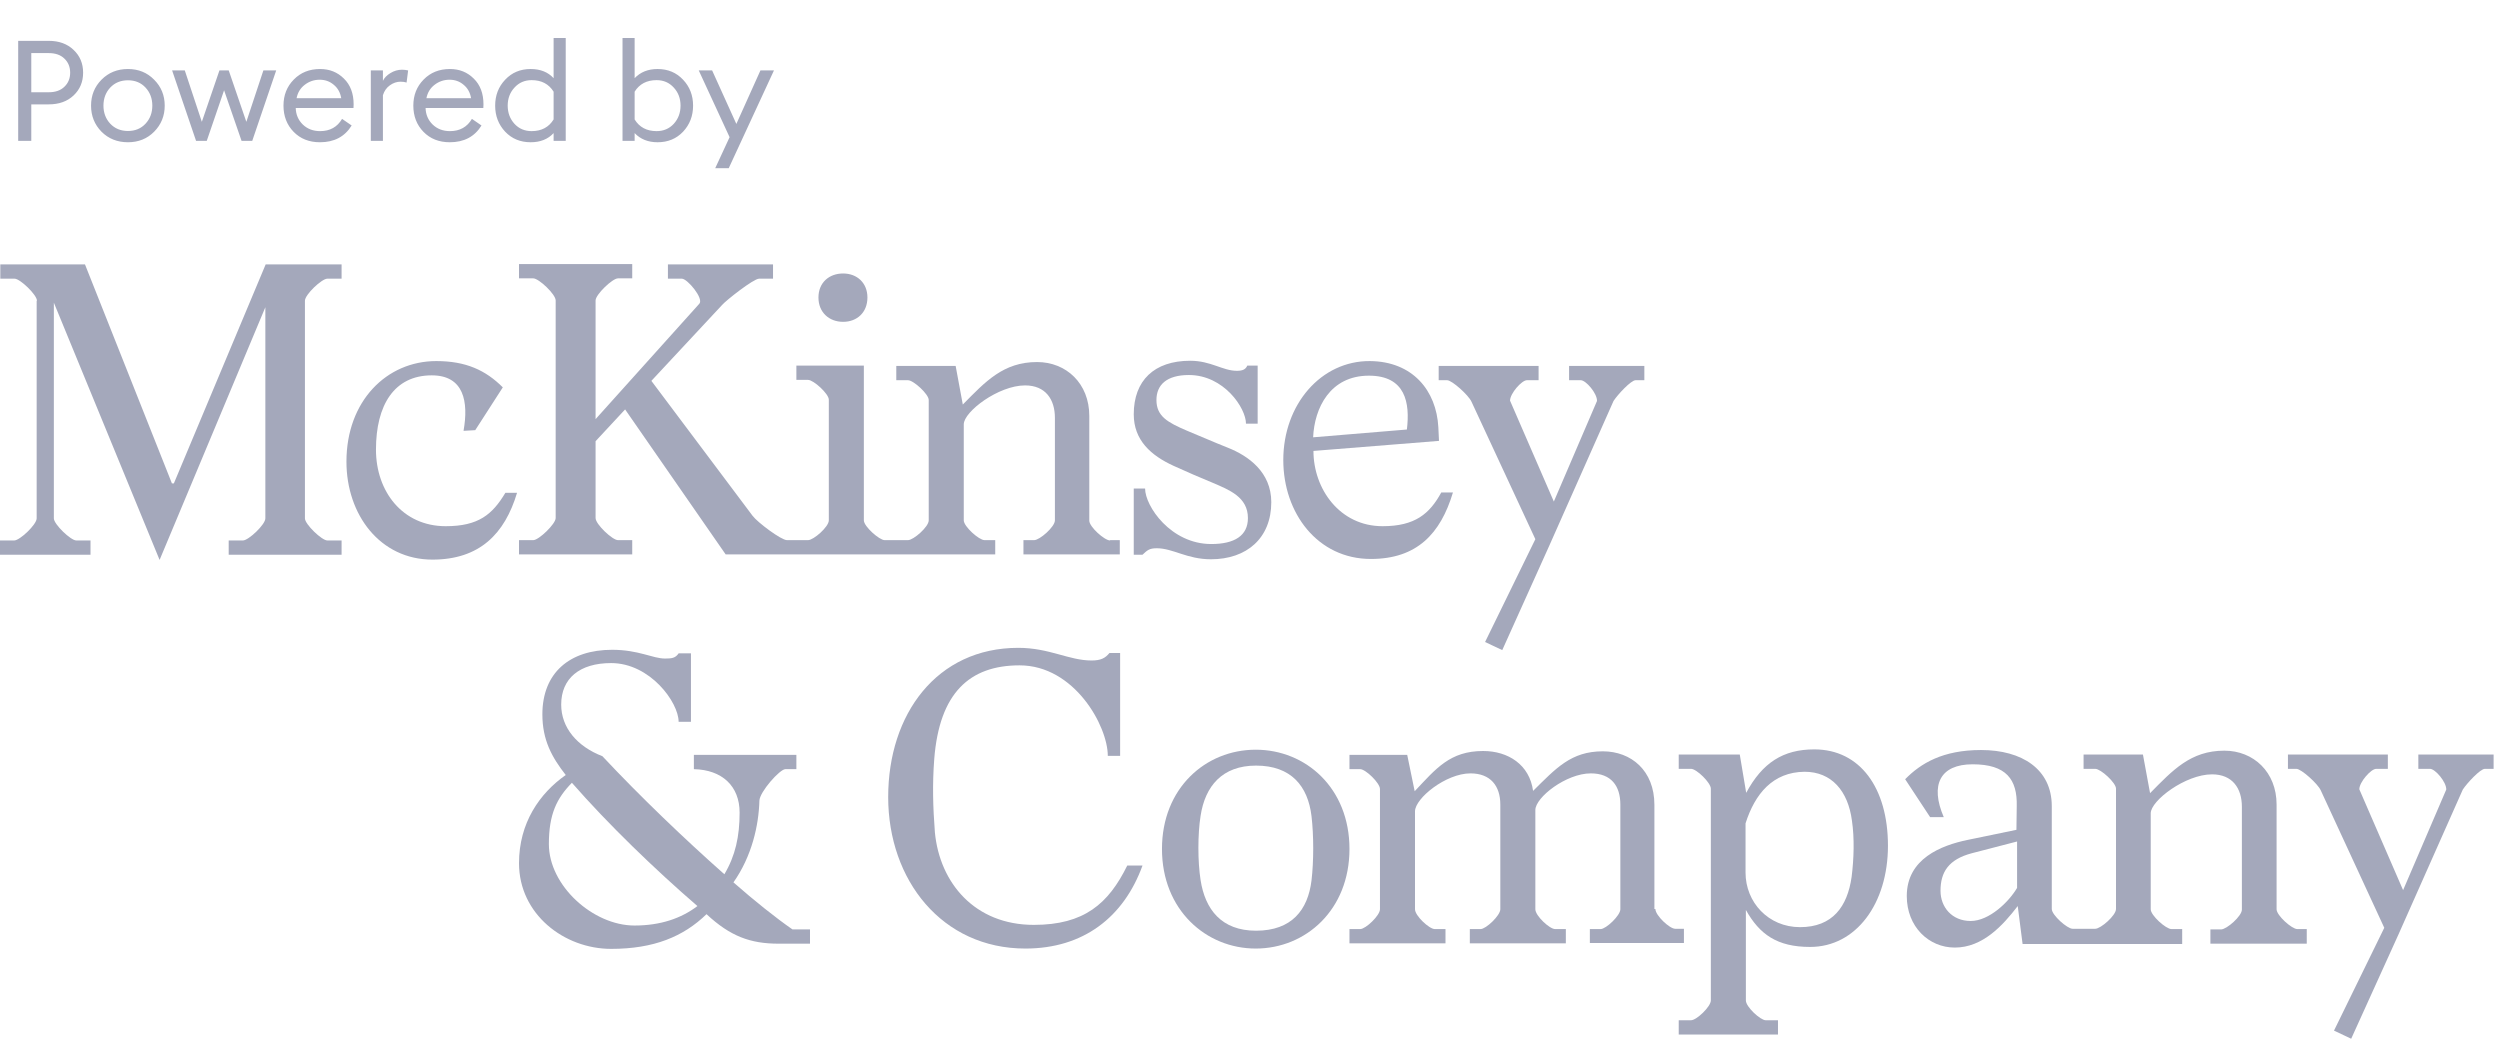 <svg width="142" height="59" viewBox="0 0 142 59" fill="none" xmlns="http://www.w3.org/2000/svg">
<path d="M4.177 2.832C4.54 3.173 4.721 3.605 4.721 4.128C4.721 4.651 4.54 5.083 4.177 5.424C3.82 5.76 3.351 5.928 2.769 5.928H1.777V8H1.033V2.32H2.769C3.351 2.32 3.82 2.491 4.177 2.832ZM3.657 4.928C3.876 4.72 3.985 4.453 3.985 4.128C3.985 3.803 3.876 3.536 3.657 3.328C3.444 3.12 3.148 3.016 2.769 3.016H1.777V5.24H2.769C3.148 5.24 3.444 5.136 3.657 4.928ZM7.268 8.08C6.665 8.08 6.164 7.88 5.764 7.48C5.369 7.075 5.172 6.581 5.172 6C5.172 5.419 5.369 4.928 5.764 4.528C6.164 4.123 6.665 3.92 7.268 3.92C7.865 3.92 8.361 4.123 8.756 4.528C9.156 4.928 9.356 5.419 9.356 6C9.356 6.581 9.156 7.075 8.756 7.48C8.361 7.88 7.865 8.08 7.268 8.08ZM6.26 7.024C6.521 7.301 6.857 7.44 7.268 7.44C7.678 7.44 8.012 7.301 8.268 7.024C8.524 6.747 8.652 6.405 8.652 6C8.652 5.595 8.524 5.253 8.268 4.976C8.012 4.699 7.678 4.56 7.268 4.56C6.857 4.56 6.521 4.699 6.26 4.976C6.004 5.253 5.876 5.595 5.876 6C5.876 6.405 6.004 6.747 6.26 7.024ZM13.72 8L12.728 5.128L11.744 8H11.136L9.776 4H10.496L11.464 6.92L12.464 4H12.992L13.992 6.92L14.96 4H15.688L14.328 8H13.72ZM18.174 8.08C17.56 8.08 17.062 7.883 16.678 7.488C16.294 7.093 16.102 6.597 16.102 6C16.102 5.408 16.296 4.915 16.686 4.52C17.075 4.12 17.574 3.92 18.182 3.92C18.72 3.92 19.171 4.101 19.534 4.464C19.902 4.821 20.086 5.309 20.086 5.928C20.086 6.008 20.083 6.077 20.078 6.136H16.798C16.808 6.509 16.942 6.821 17.198 7.072C17.459 7.323 17.787 7.448 18.182 7.448C18.742 7.448 19.158 7.216 19.43 6.752L19.974 7.128C19.584 7.763 18.984 8.08 18.174 8.08ZM16.846 5.576H19.382C19.328 5.256 19.187 5.003 18.958 4.816C18.734 4.624 18.467 4.528 18.158 4.528C17.843 4.528 17.56 4.624 17.31 4.816C17.064 5.003 16.91 5.256 16.846 5.576ZM21.062 8V4H21.75V4.592C21.83 4.421 21.971 4.275 22.174 4.152C22.382 4.024 22.601 3.96 22.83 3.96C22.947 3.96 23.065 3.973 23.182 4L23.094 4.688C22.998 4.656 22.883 4.64 22.75 4.64C22.537 4.64 22.334 4.709 22.142 4.848C21.955 4.981 21.825 5.168 21.75 5.408V8H21.062ZM25.549 8.08C24.935 8.08 24.437 7.883 24.053 7.488C23.669 7.093 23.477 6.597 23.477 6C23.477 5.408 23.671 4.915 24.061 4.52C24.45 4.12 24.949 3.92 25.557 3.92C26.095 3.92 26.546 4.101 26.909 4.464C27.277 4.821 27.461 5.309 27.461 5.928C27.461 6.008 27.458 6.077 27.453 6.136H24.173C24.183 6.509 24.317 6.821 24.573 7.072C24.834 7.323 25.162 7.448 25.557 7.448C26.117 7.448 26.533 7.216 26.805 6.752L27.349 7.128C26.959 7.763 26.359 8.08 25.549 8.08ZM24.221 5.576H26.757C26.703 5.256 26.562 5.003 26.333 4.816C26.109 4.624 25.842 4.528 25.533 4.528C25.218 4.528 24.935 4.624 24.685 4.816C24.439 5.003 24.285 5.256 24.221 5.576ZM30.141 8.08C29.554 8.08 29.072 7.88 28.693 7.48C28.314 7.075 28.125 6.581 28.125 6C28.125 5.419 28.314 4.928 28.693 4.528C29.072 4.123 29.554 3.92 30.141 3.92C30.69 3.92 31.125 4.093 31.445 4.44V2.16H32.133V8H31.445V7.56C31.125 7.907 30.69 8.08 30.141 8.08ZM30.197 7.448C30.757 7.448 31.173 7.227 31.445 6.784V5.208C31.173 4.771 30.757 4.552 30.197 4.552C29.802 4.552 29.477 4.693 29.221 4.976C28.965 5.253 28.837 5.595 28.837 6C28.837 6.405 28.965 6.749 29.221 7.032C29.477 7.309 29.802 7.448 30.197 7.448ZM37.351 8.08C36.812 8.08 36.378 7.907 36.047 7.56V8H35.359V2.16H36.047V4.44C36.378 4.093 36.812 3.92 37.351 3.92C37.938 3.92 38.42 4.123 38.799 4.528C39.178 4.928 39.367 5.419 39.367 6C39.367 6.581 39.178 7.075 38.799 7.48C38.42 7.88 37.938 8.08 37.351 8.08ZM37.295 7.448C37.69 7.448 38.015 7.309 38.271 7.032C38.527 6.749 38.655 6.405 38.655 6C38.655 5.595 38.527 5.253 38.271 4.976C38.015 4.693 37.69 4.552 37.295 4.552C36.735 4.552 36.319 4.771 36.047 5.208V6.784C36.319 7.227 36.735 7.448 37.295 7.448ZM41.393 9.552H40.625L41.441 7.792L39.689 4H40.449L41.825 7.04L43.193 4H43.961L41.393 9.552Z" fill="#A4A8BB"/>
<g clip-path="url(#clip0)">
<path d="M2.1 17.082C2.1 16.75 1.142 15.829 0.829 15.829H0.018V15.018H4.827L9.765 27.456H9.876L15.09 15.018H19.402V15.829H18.591C18.278 15.829 17.32 16.732 17.32 17.082V29.445C17.32 29.777 18.278 30.698 18.591 30.698H19.402V31.509H12.99V30.698H13.801C14.114 30.698 15.072 29.796 15.072 29.445V17.451L9.065 31.804L3.059 17.192V29.445C3.059 29.777 4.017 30.698 4.33 30.698H5.141V31.509H0V30.698H0.811C1.124 30.698 2.082 29.796 2.082 29.445V17.082H2.1Z" fill="#A4A8BB"/>
<path d="M26.329 24.471C26.624 22.812 26.348 21.32 24.524 21.32C22.386 21.32 21.355 23.015 21.355 25.539C21.355 27.916 22.865 29.888 25.316 29.888C27.177 29.888 27.969 29.224 28.706 27.99H29.369C28.669 30.33 27.232 31.786 24.561 31.786C21.594 31.786 19.678 29.243 19.678 26.221C19.678 22.776 21.962 20.509 24.782 20.509C26.458 20.509 27.582 21.025 28.559 22.002L26.993 24.434L26.329 24.471Z" fill="#A4A8BB"/>
<path d="M47.889 18.28C48.681 18.28 49.27 17.745 49.27 16.898C49.27 16.069 48.681 15.534 47.889 15.534C47.096 15.534 46.488 16.05 46.488 16.898C46.488 17.745 47.096 18.28 47.889 18.28Z" fill="#A4A8BB"/>
<path d="M63.052 30.698C62.738 30.698 61.872 29.925 61.872 29.575V23.623C61.872 21.781 60.564 20.564 58.906 20.564C56.99 20.564 55.976 21.67 54.687 22.978L54.281 20.786H50.909V21.596H51.573C51.886 21.596 52.752 22.389 52.752 22.72V29.556C52.752 29.925 51.886 30.68 51.573 30.68H50.909H50.246C49.951 30.68 49.067 29.906 49.067 29.556V20.767H45.234V21.578H45.898C46.211 21.578 47.077 22.37 47.077 22.702V29.556C47.077 29.925 46.211 30.68 45.898 30.68H45.234H44.7C44.368 30.68 43.023 29.667 42.747 29.298L36.998 21.633L41.015 17.322C41.236 17.064 42.802 15.829 43.115 15.829H43.908V15.018H37.938V15.829H38.73C39.043 15.829 39.983 16.953 39.725 17.248L33.829 23.807V17.064C33.829 16.732 34.787 15.811 35.1 15.811H35.911V15H29.48V15.811H30.291C30.604 15.811 31.562 16.714 31.562 17.064V29.427C31.562 29.759 30.604 30.68 30.291 30.68H29.48V31.491H35.911V30.68H35.1C34.787 30.68 33.829 29.777 33.829 29.427V25.06L35.506 23.255L41.218 31.491H45.271H50.928H56.529V30.68H55.921C55.608 30.68 54.742 29.906 54.742 29.556V24.102C54.742 23.384 56.713 21.891 58.224 21.891C59.385 21.891 59.919 22.683 59.919 23.734V29.556C59.919 29.925 59.053 30.68 58.74 30.68H58.132V31.491H63.604V30.68H63.052V30.698Z" fill="#A4A8BB"/>
<path d="M65.041 27.75C65.041 28.745 66.497 30.901 68.8 30.901C70.127 30.901 70.882 30.422 70.882 29.427C70.882 28.229 69.814 27.824 68.874 27.419C68.118 27.105 67.51 26.848 66.663 26.461C65.373 25.871 64.397 25.005 64.397 23.531C64.397 21.615 65.557 20.491 67.603 20.491C68.782 20.491 69.445 21.062 70.256 21.062C70.569 21.062 70.753 20.988 70.845 20.767H71.435V24.065H70.772C70.772 23.181 69.519 21.301 67.529 21.301C66.276 21.301 65.686 21.854 65.686 22.72C65.686 23.642 66.313 23.992 67.437 24.471C68.247 24.802 68.855 25.079 69.74 25.429C70.901 25.889 72.209 26.811 72.209 28.524C72.209 30.57 70.808 31.767 68.782 31.767C67.418 31.767 66.626 31.141 65.705 31.141C65.281 31.141 65.17 31.251 64.894 31.509H64.397V27.75H65.041Z" fill="#A4A8BB"/>
<path d="M72.891 26.129C72.891 22.96 75.046 20.491 77.81 20.509C80.242 20.528 81.588 22.186 81.698 24.268L81.735 25.042L74.604 25.613C74.604 27.769 76.097 29.888 78.529 29.888C80.371 29.888 81.201 29.188 81.864 27.972H82.527C81.827 30.312 80.482 31.749 77.865 31.749C74.844 31.749 72.891 29.151 72.891 26.129ZM79.911 24.397C80.095 22.886 79.837 21.338 77.755 21.338C75.544 21.338 74.659 23.181 74.586 24.839L79.911 24.397Z" fill="#A4A8BB"/>
<path d="M83.578 22.812C83.412 22.444 82.472 21.596 82.196 21.596H81.717V20.786H87.392V21.596H86.728C86.434 21.596 85.77 22.352 85.77 22.757L88.258 28.488L90.709 22.776C90.727 22.352 90.082 21.596 89.787 21.596H89.124V20.786H93.399V21.596H92.901C92.643 21.596 91.888 22.407 91.648 22.776L88 30.993L85.328 36.926L84.352 36.466L87.208 30.625L83.578 22.812Z" fill="#A4A8BB"/>
<path d="M31.876 40.022C31.876 41.33 32.779 42.399 34.216 42.952C36.353 45.236 38.896 47.668 41.144 49.658C41.77 48.608 42.01 47.503 42.01 46.157C42.01 44.647 41.015 43.725 39.412 43.688V42.878H45.234V43.688H44.608C44.294 43.688 43.152 44.978 43.134 45.476C43.097 46.876 42.71 48.627 41.66 50.119C42.857 51.169 44.055 52.127 45.013 52.791H46.008V53.601H44.221C42.618 53.601 41.475 53.178 40.13 51.925C38.822 53.196 37.145 53.896 34.713 53.896C32.042 53.896 29.48 51.925 29.48 49.032C29.48 46.747 30.641 45.07 32.134 44.02C31.341 43.007 30.807 42.03 30.807 40.575C30.807 38.216 32.355 36.908 34.769 36.908C36.279 36.908 37.072 37.405 37.772 37.405C38.14 37.405 38.361 37.387 38.546 37.111H39.246V40.998H38.546C38.546 39.893 36.924 37.663 34.713 37.663C32.926 37.663 31.876 38.529 31.876 40.022ZM31.176 47.945C31.176 50.303 33.681 52.57 36.04 52.57C37.514 52.57 38.693 52.164 39.614 51.464C37.219 49.4 34.547 46.821 32.484 44.462C31.618 45.347 31.176 46.25 31.176 47.945Z" fill="#A4A8BB"/>
<path d="M62.923 42.933C62.923 41.238 61.025 37.792 57.911 37.792C55.056 37.792 53.36 39.377 53.066 43.099C52.955 44.554 52.992 45.844 53.102 47.282C53.379 50.156 55.369 52.533 58.722 52.533C61.578 52.533 62.96 51.335 64.029 49.161H64.895C63.826 52.109 61.523 53.878 58.243 53.878C53.508 53.878 50.449 49.99 50.449 45.273C50.449 40.556 53.213 36.797 57.838 36.797C59.607 36.797 60.712 37.516 62.002 37.516C62.518 37.516 62.776 37.387 63.015 37.092H63.623V42.933H62.923Z" fill="#A4A8BB"/>
<path d="M66 48.221C66 44.757 68.487 42.583 71.325 42.583C74.162 42.583 76.65 44.757 76.65 48.221C76.65 51.685 74.162 53.878 71.325 53.878C68.506 53.878 66 51.685 66 48.221ZM74.494 50.008C74.623 48.921 74.623 47.447 74.494 46.36C74.291 44.647 73.333 43.486 71.343 43.486C69.427 43.486 68.451 44.647 68.193 46.342C68.027 47.392 68.027 48.921 68.193 49.99C68.451 51.648 69.372 52.864 71.343 52.864C73.37 52.864 74.291 51.685 74.494 50.008Z" fill="#A4A8BB"/>
<path d="M94.026 51.63C94.026 51.998 94.836 52.754 95.15 52.754H95.647V53.564H90.304V52.772H90.912C91.225 52.772 92.036 51.998 92.036 51.648V45.697C92.036 44.646 91.52 43.928 90.359 43.928C88.959 43.928 87.208 45.291 87.208 46.01V51.648C87.208 52.017 88.019 52.772 88.332 52.772H88.94V53.583H83.486V52.772H84.094C84.407 52.772 85.218 51.998 85.218 51.648V45.697C85.218 44.646 84.665 43.928 83.523 43.928C82.123 43.928 80.372 45.347 80.372 46.084V51.648C80.372 52.017 81.183 52.772 81.496 52.772H82.104V53.583H76.65V52.772H77.258C77.572 52.772 78.382 51.998 78.382 51.648V44.812C78.382 44.481 77.572 43.688 77.258 43.688H76.65V42.878H79.93L80.354 44.941C81.57 43.651 82.362 42.657 84.242 42.657C85.66 42.657 86.876 43.43 87.079 44.923C88.387 43.633 89.235 42.675 91.041 42.675C92.644 42.675 93.97 43.762 93.97 45.715V51.63H94.026Z" fill="#A4A8BB"/>
<path d="M98.816 42.841L99.184 45.033C100.105 43.32 101.285 42.565 103.053 42.565C105.651 42.565 107.236 44.757 107.236 48.037C107.236 51.316 105.43 53.786 102.814 53.786C100.934 53.786 99.939 53.067 99.166 51.685V56.826C99.166 57.194 99.995 57.95 100.29 57.95H100.99V58.76H95.352V57.95H96.052C96.365 57.95 97.176 57.176 97.176 56.826V44.794C97.176 44.462 96.365 43.67 96.052 43.67H95.352V42.859H98.816V42.841ZM99.147 46.766V49.566C99.147 51.243 100.437 52.662 102.243 52.662C104.085 52.662 104.933 51.501 105.172 49.806C105.301 48.792 105.338 47.613 105.191 46.618C104.97 44.923 104.03 43.836 102.501 43.836C100.695 43.854 99.681 45.089 99.147 46.766Z" fill="#A4A8BB"/>
<path d="M130.489 52.772C130.176 52.772 129.31 51.998 129.31 51.648V45.697C129.31 43.854 128.002 42.638 126.344 42.638C124.427 42.638 123.414 43.744 122.124 45.052L121.719 42.859H118.347V43.67H119.01C119.323 43.67 120.189 44.462 120.189 44.794V51.63C120.189 51.998 119.323 52.754 119.01 52.754H118.347H117.72C117.426 52.754 116.541 51.98 116.541 51.63V45.789C116.541 43.688 114.846 42.601 112.524 42.601C110.35 42.601 109.097 43.357 108.213 44.26L109.632 46.415H110.406C109.613 44.573 110.203 43.412 112.045 43.412C113.962 43.412 114.588 44.278 114.551 45.789L114.533 47.134L111.769 47.705C110.258 48.018 108.305 48.774 108.305 50.893C108.305 52.643 109.558 53.822 111.032 53.822C112.617 53.822 113.759 52.569 114.607 51.464L114.883 53.62H118.347H123.948V52.772H123.34C123.027 52.772 122.161 51.998 122.161 51.648V46.194C122.161 45.476 124.133 43.983 125.643 43.983C126.804 43.983 127.339 44.776 127.339 45.826V51.667C127.339 52.035 126.473 52.791 126.159 52.791H125.551V53.601H131.024V52.772H130.489ZM114.57 50.432C114.109 51.224 112.985 52.312 111.935 52.312C110.866 52.312 110.221 51.519 110.221 50.598C110.221 49.529 110.682 48.811 112.009 48.461L114.57 47.797V50.432Z" fill="#A4A8BB"/>
<path d="M131.816 44.886C131.65 44.518 130.711 43.67 130.434 43.67H129.955V42.859H135.63V43.67H134.967C134.672 43.67 134.009 44.425 134.009 44.831L136.496 50.561L138.947 44.849C138.965 44.425 138.32 43.67 138.025 43.67H137.362V42.859H141.637V43.67H141.139C140.881 43.67 140.126 44.481 139.886 44.849L136.238 53.067L133.548 59L132.571 58.539L135.427 52.699L131.816 44.886Z" fill="#A4A8BB"/>
</g>
<defs>
<clipPath id="clip0">
<rect width="141.637" height="44" fill="white" transform="translate(0 15)"/>
</clipPath>
</defs>
</svg>
